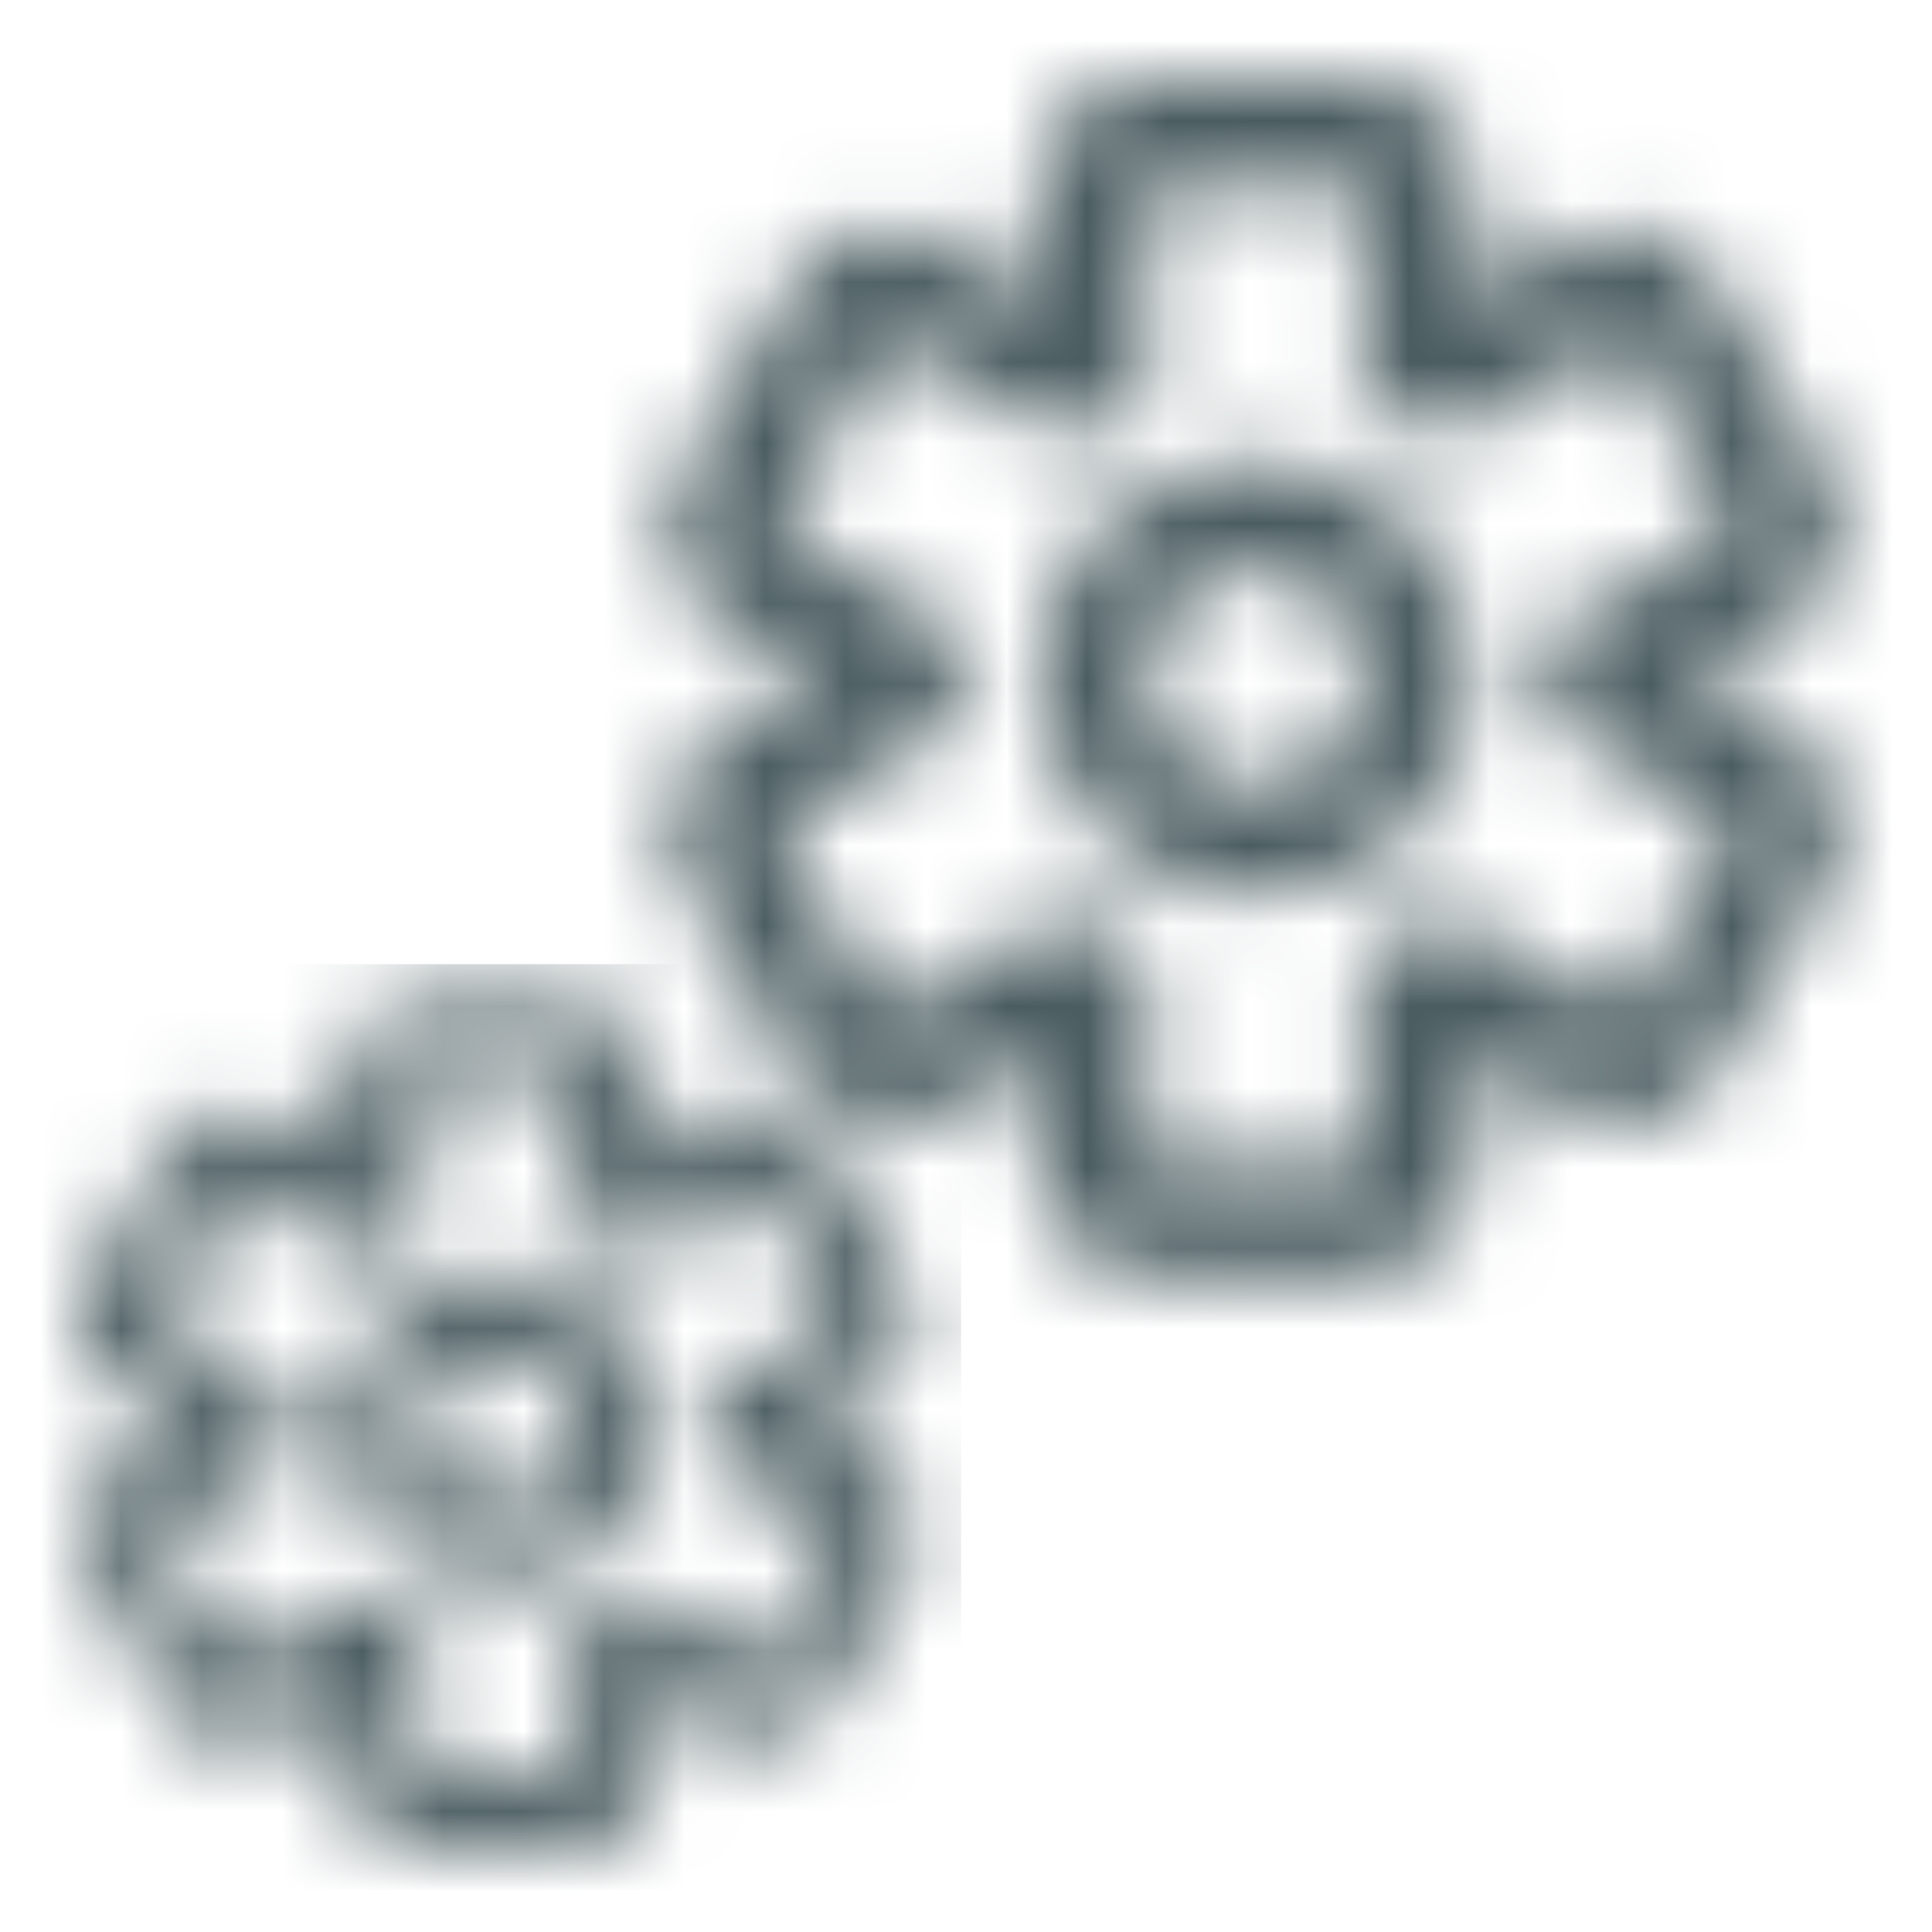 <svg width="24" height="24" viewBox="0 0 24 24" fill="none" xmlns="http://www.w3.org/2000/svg">
<mask id="mask0" mask-type="alpha" maskUnits="userSpaceOnUse" x="1" y="12" width="11" height="11">
<path d="M10.88 18.207L10.022 17.728L10.88 17.249C11.099 17.121 11.26 16.912 11.325 16.667C11.391 16.422 11.356 16.16 11.229 15.94L10.271 14.282C10.211 14.17 10.13 14.071 10.031 13.991C9.933 13.91 9.82 13.85 9.698 13.814C9.576 13.778 9.448 13.767 9.322 13.78C9.196 13.794 9.074 13.832 8.962 13.894L8.105 14.406V13.414C8.105 13.16 8.004 12.916 7.824 12.737C7.644 12.557 7.4 12.456 7.146 12.456H5.229C4.975 12.456 4.731 12.557 4.551 12.737C4.371 12.916 4.27 13.16 4.27 13.414V14.406L3.412 13.894C3.192 13.767 2.931 13.732 2.686 13.798C2.441 13.864 2.231 14.024 2.104 14.244L1.145 15.902C1.076 16.012 1.031 16.136 1.011 16.264C0.991 16.393 0.998 16.524 1.031 16.651C1.064 16.776 1.122 16.895 1.201 16.997C1.281 17.1 1.381 17.186 1.495 17.249L2.353 17.728L1.495 18.207C1.276 18.334 1.115 18.544 1.05 18.789C0.984 19.034 1.019 19.296 1.145 19.516L2.104 21.179C2.164 21.29 2.246 21.389 2.344 21.469C2.443 21.549 2.556 21.608 2.678 21.644C2.8 21.679 2.927 21.691 3.053 21.677C3.179 21.663 3.301 21.624 3.412 21.562L4.27 21.083V22.041C4.27 22.296 4.371 22.54 4.551 22.719C4.731 22.899 4.975 23 5.229 23H7.146C7.4 23 7.644 22.899 7.824 22.719C8.004 22.54 8.105 22.296 8.105 22.041V21.049L8.962 21.529C9.182 21.655 9.444 21.69 9.689 21.624C9.934 21.559 10.144 21.398 10.271 21.179L11.229 19.52C11.293 19.411 11.334 19.291 11.351 19.166C11.368 19.04 11.36 18.913 11.328 18.791C11.295 18.669 11.239 18.555 11.162 18.454C11.085 18.354 10.989 18.27 10.88 18.207V18.207ZM9.442 20.7L7.846 19.779L7.601 19.937L7.405 20.052L7.146 20.187V22.041H5.229V20.196L4.97 20.062L4.75 19.947L4.505 19.789L2.933 20.714L1.975 19.055L3.571 18.131V17.325L1.975 16.4L2.933 14.742L4.529 15.662L4.75 15.504L4.946 15.389L5.229 15.255V13.414H7.146V15.255L7.405 15.389L7.601 15.504L7.846 15.662L9.442 14.742L10.4 16.4L8.804 17.32V18.126L10.4 19.051L9.442 20.7ZM6.187 15.811C5.679 15.811 5.191 16.013 4.832 16.372C4.472 16.732 4.27 17.22 4.27 17.728C4.27 18.236 4.472 18.724 4.832 19.084C5.191 19.443 5.679 19.645 6.187 19.645C6.696 19.645 7.184 19.443 7.543 19.084C7.903 18.724 8.105 18.236 8.105 17.728C8.105 17.22 7.903 16.732 7.543 16.372C7.184 16.013 6.696 15.811 6.187 15.811V15.811ZM6.187 18.686C5.933 18.686 5.689 18.585 5.51 18.406C5.33 18.226 5.229 17.982 5.229 17.728C5.229 17.474 5.33 17.23 5.51 17.05C5.689 16.87 5.933 16.769 6.187 16.769C6.442 16.769 6.685 16.87 6.865 17.05C7.045 17.23 7.146 17.474 7.146 17.728C7.146 17.982 7.045 18.226 6.865 18.406C6.685 18.585 6.442 18.686 6.187 18.686Z" fill="white"/>
</mask>
<g mask="url(#mask0)">
<path d="M10.88 18.207L10.022 17.728L10.88 17.249C11.099 17.121 11.26 16.912 11.325 16.667C11.391 16.422 11.356 16.16 11.229 15.94L10.271 14.282C10.211 14.17 10.13 14.071 10.031 13.991C9.933 13.91 9.82 13.85 9.698 13.814C9.576 13.778 9.448 13.767 9.322 13.78C9.196 13.794 9.074 13.832 8.962 13.894L8.105 14.406V13.414C8.105 13.16 8.004 12.916 7.824 12.737C7.644 12.557 7.4 12.456 7.146 12.456H5.229C4.975 12.456 4.731 12.557 4.551 12.737C4.371 12.916 4.27 13.16 4.27 13.414V14.406L3.412 13.894C3.192 13.767 2.931 13.732 2.686 13.798C2.441 13.864 2.231 14.024 2.104 14.244L1.145 15.902C1.076 16.012 1.031 16.136 1.011 16.264C0.991 16.393 0.998 16.524 1.031 16.651C1.064 16.776 1.122 16.895 1.201 16.997C1.281 17.1 1.381 17.186 1.495 17.249L2.353 17.728L1.495 18.207C1.276 18.334 1.115 18.544 1.05 18.789C0.984 19.034 1.019 19.296 1.145 19.516L2.104 21.179C2.164 21.29 2.246 21.389 2.344 21.469C2.443 21.549 2.556 21.608 2.678 21.644C2.8 21.679 2.927 21.691 3.053 21.677C3.179 21.663 3.301 21.624 3.412 21.562L4.27 21.083V22.041C4.27 22.296 4.371 22.54 4.551 22.719C4.731 22.899 4.975 23 5.229 23H7.146C7.4 23 7.644 22.899 7.824 22.719C8.004 22.54 8.105 22.296 8.105 22.041V21.049L8.962 21.529C9.182 21.655 9.444 21.69 9.689 21.624C9.934 21.559 10.144 21.398 10.271 21.179L11.229 19.52C11.293 19.411 11.334 19.291 11.351 19.166C11.368 19.04 11.36 18.913 11.328 18.791C11.295 18.669 11.239 18.555 11.162 18.454C11.085 18.354 10.989 18.27 10.88 18.207V18.207ZM9.442 20.7L7.846 19.779L7.601 19.937L7.405 20.052L7.146 20.187V22.041H5.229V20.196L4.97 20.062L4.75 19.947L4.505 19.789L2.933 20.714L1.975 19.055L3.571 18.131V17.325L1.975 16.4L2.933 14.742L4.529 15.662L4.75 15.504L4.946 15.389L5.229 15.255V13.414H7.146V15.255L7.405 15.389L7.601 15.504L7.846 15.662L9.442 14.742L10.4 16.4L8.804 17.32V18.126L10.4 19.051L9.442 20.7ZM6.187 15.811C5.679 15.811 5.191 16.013 4.832 16.372C4.472 16.732 4.27 17.22 4.27 17.728C4.27 18.236 4.472 18.724 4.832 19.084C5.191 19.443 5.679 19.645 6.187 19.645C6.696 19.645 7.184 19.443 7.543 19.084C7.903 18.724 8.105 18.236 8.105 17.728C8.105 17.22 7.903 16.732 7.543 16.372C7.184 16.013 6.696 15.811 6.187 15.811V15.811ZM6.187 18.686C5.933 18.686 5.689 18.585 5.51 18.406C5.33 18.226 5.229 17.982 5.229 17.728C5.229 17.474 5.33 17.23 5.51 17.05C5.689 16.87 5.933 16.769 6.187 16.769C6.442 16.769 6.685 16.87 6.865 17.05C7.045 17.23 7.146 17.474 7.146 17.728C7.146 17.982 7.045 18.226 6.865 18.406C6.685 18.585 6.442 18.686 6.187 18.686Z" fill="black"/>
<path fill-rule="evenodd" clip-rule="evenodd" d="M0.436 11.977H11.939V23.479H0.436V11.977Z" fill="#4A5C60"/>
</g>
<mask id="mask1" mask-type="alpha" maskUnits="userSpaceOnUse" x="8" y="1" width="15" height="15">
<path d="M22.195 9.094L20.987 8.42L22.195 7.745C22.504 7.566 22.729 7.272 22.822 6.926C22.914 6.581 22.865 6.213 22.687 5.904L21.338 3.57C21.254 3.412 21.139 3.273 21.001 3.16C20.862 3.047 20.703 2.963 20.531 2.912C20.36 2.861 20.18 2.845 20.003 2.864C19.825 2.883 19.653 2.937 19.496 3.024L18.289 3.745V2.349C18.289 1.991 18.147 1.648 17.894 1.395C17.641 1.142 17.298 1 16.94 1H14.242C13.884 1 13.541 1.142 13.288 1.395C13.035 1.648 12.893 1.991 12.893 2.349V3.745L11.685 3.024C11.376 2.845 11.008 2.797 10.663 2.889C10.318 2.981 10.023 3.207 9.844 3.516L8.495 5.85C8.398 6.005 8.333 6.179 8.306 6.36C8.278 6.541 8.287 6.726 8.333 6.903C8.38 7.081 8.461 7.247 8.574 7.392C8.686 7.536 8.827 7.657 8.987 7.745L10.195 8.42L8.987 9.094C8.678 9.273 8.452 9.568 8.36 9.913C8.268 10.258 8.316 10.626 8.495 10.936L9.844 13.276C9.929 13.434 10.044 13.572 10.182 13.685C10.321 13.797 10.481 13.881 10.652 13.931C10.823 13.981 11.003 13.997 11.18 13.977C11.357 13.957 11.529 13.903 11.685 13.816L12.893 13.142V14.491C12.893 14.848 13.035 15.191 13.288 15.444C13.541 15.697 13.884 15.84 14.242 15.84H16.94C17.298 15.84 17.641 15.697 17.894 15.444C18.147 15.191 18.289 14.848 18.289 14.491V13.094L19.496 13.769C19.806 13.947 20.174 13.996 20.519 13.903C20.864 13.811 21.159 13.586 21.338 13.276L22.687 10.943C22.776 10.789 22.835 10.619 22.858 10.443C22.882 10.267 22.871 10.088 22.825 9.916C22.779 9.744 22.7 9.583 22.592 9.442C22.483 9.301 22.349 9.183 22.195 9.094V9.094ZM20.171 12.602L17.925 11.307L17.581 11.529L17.304 11.691L16.94 11.88V14.491H14.242V11.894L13.877 11.705L13.567 11.543L13.223 11.32L11.011 12.622L9.662 10.288L11.908 8.986V7.853L9.662 6.551L11.011 4.218L13.257 5.513L13.567 5.29L13.844 5.128L14.242 4.939V2.349H16.94V4.939L17.304 5.128L17.581 5.29L17.925 5.513L20.171 4.218L21.52 6.551L19.274 7.846V8.98L21.52 10.281L20.171 12.602ZM15.591 5.722C14.875 5.722 14.189 6.006 13.683 6.512C13.177 7.018 12.893 7.704 12.893 8.42C12.893 9.135 13.177 9.822 13.683 10.328C14.189 10.834 14.875 11.118 15.591 11.118C16.306 11.118 16.993 10.834 17.499 10.328C18.005 9.822 18.289 9.135 18.289 8.42C18.289 7.704 18.005 7.018 17.499 6.512C16.993 6.006 16.306 5.722 15.591 5.722V5.722ZM15.591 9.769C15.233 9.769 14.89 9.627 14.637 9.374C14.384 9.121 14.242 8.778 14.242 8.42C14.242 8.062 14.384 7.719 14.637 7.466C14.89 7.213 15.233 7.071 15.591 7.071C15.949 7.071 16.292 7.213 16.545 7.466C16.798 7.719 16.94 8.062 16.94 8.42C16.94 8.778 16.798 9.121 16.545 9.374C16.292 9.627 15.949 9.769 15.591 9.769Z" fill="white"/>
</mask>
<g mask="url(#mask1)">
<path d="M22.195 9.094L20.987 8.42L22.195 7.745C22.504 7.566 22.729 7.272 22.822 6.926C22.914 6.581 22.865 6.213 22.687 5.904L21.338 3.57C21.254 3.412 21.139 3.273 21.001 3.16C20.862 3.047 20.703 2.963 20.531 2.912C20.36 2.861 20.18 2.845 20.003 2.864C19.825 2.883 19.653 2.937 19.496 3.024L18.289 3.745V2.349C18.289 1.991 18.147 1.648 17.894 1.395C17.641 1.142 17.298 1 16.94 1H14.242C13.884 1 13.541 1.142 13.288 1.395C13.035 1.648 12.893 1.991 12.893 2.349V3.745L11.685 3.024C11.376 2.845 11.008 2.797 10.663 2.889C10.318 2.981 10.023 3.207 9.844 3.516L8.495 5.85C8.398 6.005 8.333 6.179 8.306 6.36C8.278 6.541 8.287 6.726 8.333 6.903C8.38 7.081 8.461 7.247 8.574 7.392C8.686 7.536 8.827 7.657 8.987 7.745L10.195 8.42L8.987 9.094C8.678 9.273 8.452 9.568 8.36 9.913C8.268 10.258 8.316 10.626 8.495 10.936L9.844 13.276C9.929 13.434 10.044 13.572 10.182 13.685C10.321 13.797 10.481 13.881 10.652 13.931C10.823 13.981 11.003 13.997 11.18 13.977C11.357 13.957 11.529 13.903 11.685 13.816L12.893 13.142V14.491C12.893 14.848 13.035 15.191 13.288 15.444C13.541 15.697 13.884 15.84 14.242 15.84H16.94C17.298 15.84 17.641 15.697 17.894 15.444C18.147 15.191 18.289 14.848 18.289 14.491V13.094L19.496 13.769C19.806 13.947 20.174 13.996 20.519 13.903C20.864 13.811 21.159 13.586 21.338 13.276L22.687 10.943C22.776 10.789 22.835 10.619 22.858 10.443C22.882 10.267 22.871 10.088 22.825 9.916C22.779 9.744 22.7 9.583 22.592 9.442C22.483 9.301 22.349 9.183 22.195 9.094V9.094ZM20.171 12.602L17.925 11.307L17.581 11.529L17.304 11.691L16.94 11.88V14.491H14.242V11.894L13.877 11.705L13.567 11.543L13.223 11.32L11.011 12.622L9.662 10.288L11.908 8.986V7.853L9.662 6.551L11.011 4.218L13.257 5.513L13.567 5.29L13.844 5.128L14.242 4.939V2.349H16.94V4.939L17.304 5.128L17.581 5.29L17.925 5.513L20.171 4.218L21.52 6.551L19.274 7.846V8.98L21.52 10.281L20.171 12.602ZM15.591 5.722C14.875 5.722 14.189 6.006 13.683 6.512C13.177 7.018 12.893 7.704 12.893 8.42C12.893 9.135 13.177 9.822 13.683 10.328C14.189 10.834 14.875 11.118 15.591 11.118C16.306 11.118 16.993 10.834 17.499 10.328C18.005 9.822 18.289 9.135 18.289 8.42C18.289 7.704 18.005 7.018 17.499 6.512C16.993 6.006 16.306 5.722 15.591 5.722V5.722ZM15.591 9.769C15.233 9.769 14.89 9.627 14.637 9.374C14.384 9.121 14.242 8.778 14.242 8.42C14.242 8.062 14.384 7.719 14.637 7.466C14.89 7.213 15.233 7.071 15.591 7.071C15.949 7.071 16.292 7.213 16.545 7.466C16.798 7.719 16.94 8.062 16.94 8.42C16.94 8.778 16.798 9.121 16.545 9.374C16.292 9.627 15.949 9.769 15.591 9.769Z" fill="black"/>
<path fill-rule="evenodd" clip-rule="evenodd" d="M7.496 0.325H23.685V16.514H7.496V0.325Z" fill="#4A5C60"/>
</g>
</svg>
